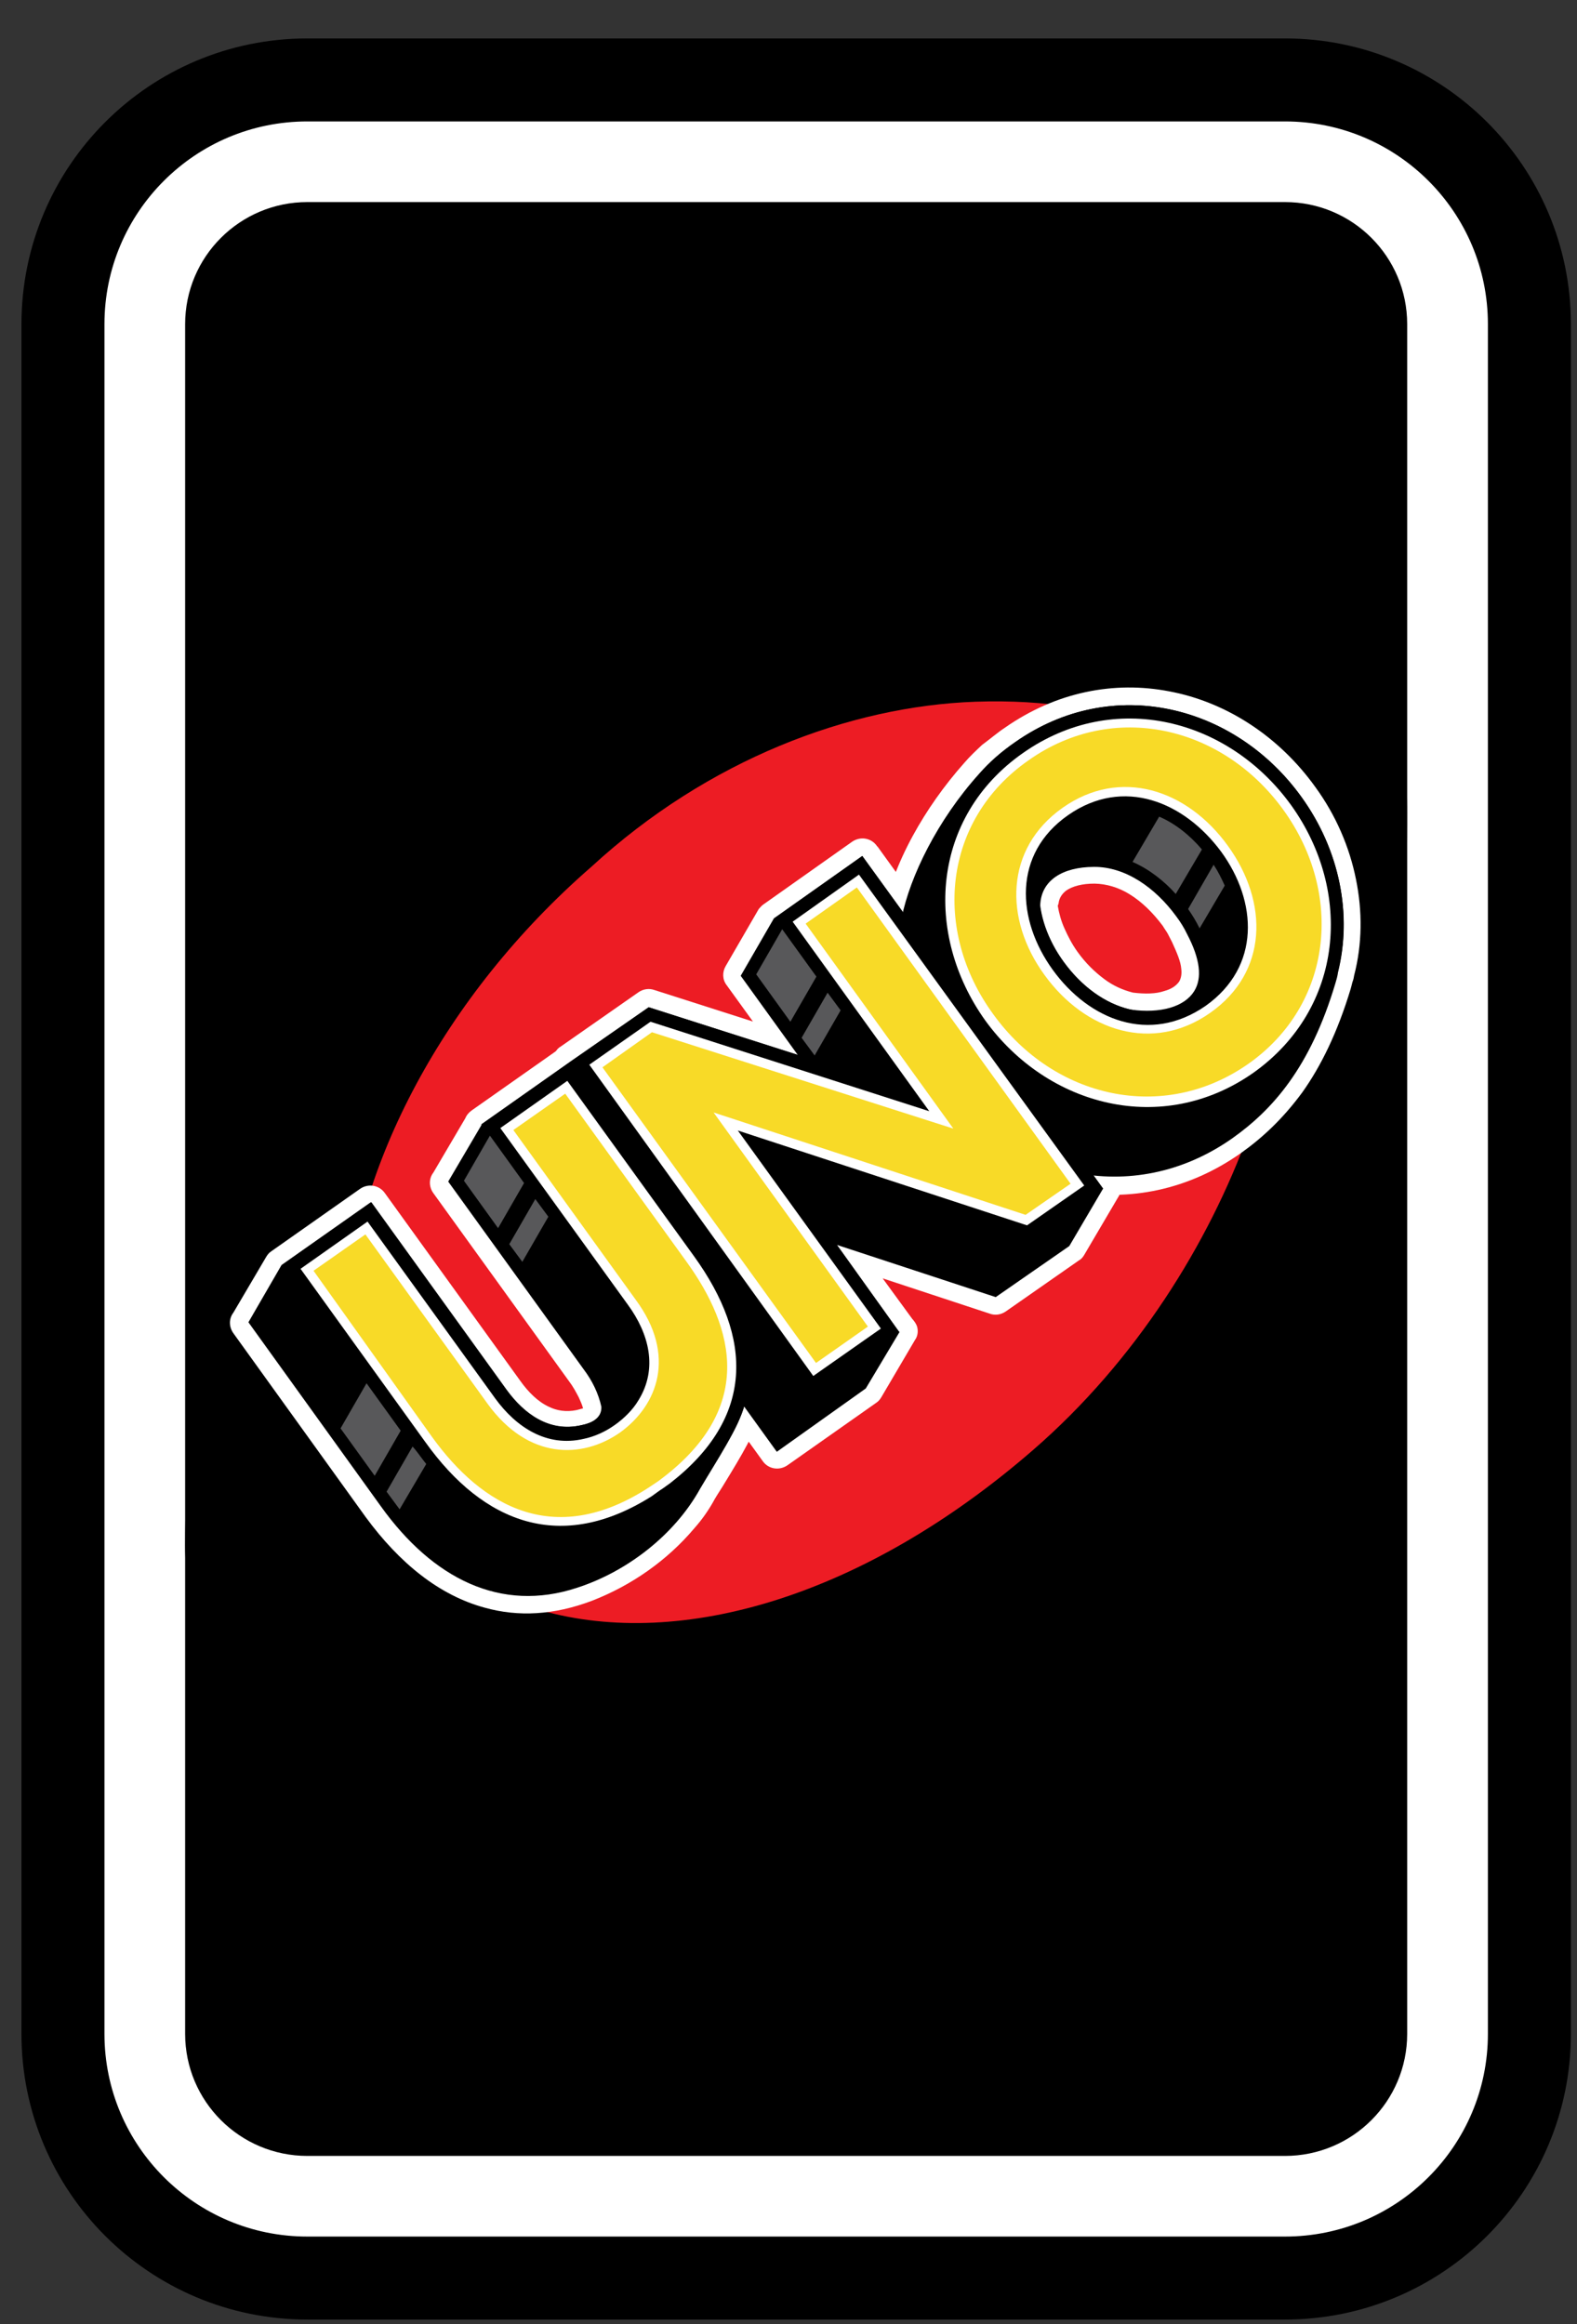 <svg width="38" height="56" viewBox="0 0 38 56" fill="none" xmlns="http://www.w3.org/2000/svg">
<rect x="0" y="0" width="38" height="56" fill="#333333" stroke="none"/>
<path d="M30.963 1.926H7.406C4.153 1.926 1.517 4.561 1.517 7.811V49.005C1.517 52.255 4.153 54.89 7.406 54.89H30.963C34.216 54.89 36.853 52.255 36.853 49.005V7.811C36.853 4.561 34.216 1.926 30.963 1.926Z" fill="white" stroke="black" stroke-width="2"/>
<path d="M30.963 4.869H7.406C5.78 4.869 4.461 6.186 4.461 7.811V49.005C4.461 50.63 5.78 51.947 7.406 51.947H30.963C32.59 51.947 33.908 50.63 33.908 49.005V7.811C33.908 6.186 32.59 4.869 30.963 4.869Z" fill="black"/>
<path fill-rule="evenodd" clip-rule="evenodd" d="M28.019 13.696C15.008 13.696 4.461 24.235 4.461 37.235C4.461 40.485 7.098 43.12 10.351 43.12C23.361 43.12 33.908 32.581 33.908 19.581C33.908 16.331 31.271 13.696 28.019 13.696Z" fill="black"/>
<g clip-path="url(#clip0)">
<path fill-rule="evenodd" clip-rule="evenodd" d="M14.256 20.88C17.054 18.308 20.462 17.017 23.503 16.908C30.432 16.676 32.238 21.363 30.1 27.27C29.124 29.977 27.36 32.797 24.896 34.935C20.849 38.449 16.429 39.764 13.035 38.802C9.625 37.845 8.136 35.092 8.342 31.689C8.546 28.154 10.656 24.011 14.256 20.88V20.88Z" fill="#ED1C24"/>
<path d="M25.488 21.826C25.521 22.014 25.571 22.197 25.651 22.373C25.736 22.564 25.84 22.765 25.971 22.944C26.158 23.205 26.383 23.424 26.612 23.593C26.821 23.75 27.049 23.853 27.3 23.917C27.593 23.953 27.858 23.948 28.057 23.878C28.228 23.832 28.34 23.753 28.413 23.652C28.459 23.574 28.481 23.469 28.464 23.343C28.45 23.166 28.361 22.96 28.241 22.697C28.205 22.624 28.173 22.567 28.137 22.495C28.105 22.438 28.053 22.369 28.021 22.312C27.786 21.997 27.513 21.726 27.214 21.544C26.954 21.383 26.664 21.297 26.379 21.291C26.078 21.29 25.845 21.352 25.69 21.459C25.593 21.535 25.521 21.636 25.507 21.771L25.488 21.826ZM24.206 17.54C25.456 16.664 26.855 16.404 28.174 16.658C29.544 16.914 30.817 17.739 31.695 18.964C32.196 19.651 32.519 20.418 32.673 21.181C32.832 21.959 32.826 22.748 32.629 23.507C32.622 23.542 32.618 23.592 32.588 23.666C32.573 23.735 32.555 23.789 32.547 23.824C32.229 24.878 31.829 25.691 31.381 26.32C30.916 26.953 30.422 27.414 29.904 27.782C28.627 28.683 27.197 28.951 25.862 28.701C24.456 28.438 23.173 27.633 22.29 26.392C21.809 25.717 21.468 25.004 21.306 24.276C21.14 23.532 21.122 22.782 21.273 22.036C21.391 21.479 21.628 20.808 21.998 20.134C22.322 19.539 22.744 18.933 23.244 18.372C23.371 18.224 23.518 18.086 23.665 17.948C23.874 17.794 24.036 17.652 24.206 17.54V17.54Z" fill="white"/>
<path d="M18.403 21.787L20.535 20.28C20.733 20.145 20.995 20.19 21.13 20.383C21.134 20.399 21.15 20.395 21.154 20.41L26.884 28.345C26.928 28.383 26.96 28.44 26.976 28.501C27.025 28.619 27.011 28.755 26.938 28.856L26.124 30.24C26.09 30.298 26.051 30.341 25.993 30.373L24.236 31.599C24.123 31.678 23.979 31.701 23.85 31.653L21.269 30.802L21.981 31.777C22.028 31.829 22.08 31.898 22.101 31.974C22.129 32.081 22.111 32.201 22.05 32.283L21.236 33.667C21.201 33.725 21.163 33.768 21.12 33.796L18.973 35.307C18.775 35.442 18.513 35.398 18.378 35.204L12.592 27.185C12.484 27.033 12.482 26.837 12.593 26.692L13.384 25.348C13.418 25.289 13.457 25.246 13.515 25.214L15.384 23.909C15.497 23.83 15.641 23.808 15.77 23.855L18.143 24.614L17.507 23.734C17.403 23.598 17.405 23.417 17.485 23.28L18.284 21.901C18.322 21.858 18.36 21.815 18.403 21.787V21.787Z" fill="white"/>
<path d="M14.258 38.573C13.349 38.915 12.494 38.964 11.683 38.738C10.585 38.441 9.626 37.664 8.811 36.553L5.622 32.122C5.515 31.97 5.512 31.774 5.623 31.629L6.414 30.285C6.449 30.226 6.487 30.183 6.53 30.155L8.678 28.644C8.875 28.509 9.137 28.554 9.273 28.747L12.538 33.273C12.725 33.535 12.954 33.769 13.221 33.894C13.414 33.99 13.641 34.028 13.894 33.976C13.941 33.964 14.003 33.947 14.05 33.934C14.025 33.843 13.985 33.755 13.945 33.667C13.877 33.538 13.809 33.408 13.705 33.272L10.44 28.746C10.333 28.595 10.331 28.398 10.442 28.254L11.21 26.948C11.24 26.874 11.29 26.812 11.36 26.76L13.508 25.249C13.705 25.114 13.967 25.159 14.103 25.352L17.34 29.836C17.841 30.522 18.178 31.22 18.347 31.913C18.516 32.606 18.532 33.291 18.361 33.961C18.22 34.491 17.849 35.1 17.478 35.708C17.398 35.844 17.302 35.985 17.233 36.102L17.222 36.121C17.088 36.37 16.92 36.612 16.727 36.828C16.081 37.592 15.226 38.199 14.258 38.573V38.573Z" fill="white"/>
<path fill-rule="evenodd" clip-rule="evenodd" d="M23.993 31.254L20.169 29.997L21.665 32.091L21.68 32.087L20.862 33.455L18.718 34.981L12.932 26.962L13.746 25.579L15.631 24.27L19.227 25.424L17.848 23.512L18.646 22.132L20.778 20.625L26.58 28.64L25.766 30.024L23.993 31.254Z" fill="black"/>
<path fill-rule="evenodd" clip-rule="evenodd" d="M24.464 17.881C26.81 16.235 29.764 16.987 31.359 19.202C32.285 20.48 32.587 22.041 32.241 23.43C32.231 23.515 32.205 23.604 32.178 23.693C31.572 25.727 30.66 26.743 29.692 27.429C27.277 29.126 24.284 28.353 22.673 26.142C21.767 24.875 21.444 23.484 21.727 22.111C21.929 21.121 22.583 19.764 23.599 18.638C23.842 18.36 24.139 18.1 24.464 17.881V17.881ZM25.063 21.858C25.058 21.842 25.07 21.823 25.066 21.807C25.089 21.21 25.605 20.892 26.354 20.888C27.12 20.88 27.841 21.392 28.342 22.078C28.445 22.215 28.533 22.356 28.609 22.516C28.918 23.106 28.974 23.567 28.775 23.883C28.542 24.257 27.97 24.427 27.242 24.326C26.62 24.181 26.056 23.758 25.634 23.181C25.324 22.772 25.135 22.314 25.063 21.858Z" fill="black"/>
<path fill-rule="evenodd" clip-rule="evenodd" d="M18.626 27.85L21.665 32.091L19.517 33.602L13.746 25.579L15.631 24.27L21.561 26.161L18.646 22.132L20.778 20.625L26.58 28.64L24.807 29.87L18.626 27.85Z" fill="black"/>
<path fill-rule="evenodd" clip-rule="evenodd" d="M17.779 27.24L21.226 32.012L19.597 33.154L14.2 25.654L15.675 24.619L22.392 26.775L19.1 22.208L20.698 21.074L26.126 28.565L24.748 29.525L17.779 27.24Z" fill="white"/>
<path fill-rule="evenodd" clip-rule="evenodd" d="M19.413 22.255L20.647 21.383L25.797 28.522L24.713 29.272L17.195 26.805L20.913 31.964L19.663 32.841L14.517 25.717L15.709 24.872L22.972 27.194L19.413 22.255Z" fill="#F8DA27"/>
<path fill-rule="evenodd" clip-rule="evenodd" d="M24.464 17.881C26.81 16.235 29.764 16.987 31.359 19.202C32.953 21.417 32.711 24.437 30.382 26.079C28.036 27.725 25.082 26.973 23.487 24.758C21.873 22.532 22.119 19.527 24.464 17.881ZM25.924 19.903C24.743 20.728 24.863 22.108 25.634 23.181C26.402 24.24 27.67 24.803 28.866 23.973C30.043 23.133 29.927 21.768 29.156 20.695C28.373 19.641 27.104 19.078 25.924 19.903Z" fill="black"/>
<path fill-rule="evenodd" clip-rule="evenodd" d="M24.651 18.143C26.842 16.604 29.6 17.309 31.111 19.4C32.603 21.479 32.389 24.293 30.203 25.848C28.012 27.387 25.25 26.666 23.743 24.591C22.247 22.497 22.445 19.686 24.651 18.143ZM25.737 19.641C24.402 20.574 24.492 22.158 25.367 23.368C26.242 24.578 27.703 25.172 29.053 24.235C30.384 23.288 30.298 21.719 29.427 20.524C28.537 19.318 27.072 18.709 25.737 19.641V19.641Z" fill="white"/>
<path fill-rule="evenodd" clip-rule="evenodd" d="M25.606 19.463C26.995 18.484 28.607 19.02 29.589 20.382C30.572 21.744 30.554 23.423 29.165 24.402C27.776 25.382 26.148 24.849 25.166 23.488C24.188 22.141 24.216 20.443 25.606 19.463ZM24.782 18.321C26.83 16.87 29.466 17.493 30.925 19.515C32.385 21.537 32.115 24.203 30.079 25.634C28.028 27.07 25.396 26.463 23.936 24.441C22.461 22.423 22.716 19.762 24.782 18.321Z" fill="#F8DA27"/>
<path fill-rule="evenodd" clip-rule="evenodd" d="M13.906 38.257C12.067 38.865 10.428 38.04 9.175 36.291L5.986 31.86L6.784 30.481L8.932 28.97L12.197 33.495C12.618 34.072 13.222 34.518 13.992 34.344C14.214 34.301 14.502 34.191 14.491 33.898C14.42 33.573 14.271 33.268 14.065 32.995L10.8 28.47L11.614 27.086L13.746 25.579L16.983 30.063C17.914 31.356 18.259 32.643 17.946 33.843C17.797 34.408 17.284 35.169 16.871 35.87C16.253 36.988 15.104 37.87 13.906 38.257V38.257Z" fill="black"/>
<path fill-rule="evenodd" clip-rule="evenodd" d="M16.596 35.78L16.62 35.806L16.171 36.124C16.156 36.128 16.144 36.147 16.144 36.147C16.129 36.151 16.117 36.171 16.102 36.175L15.653 36.492L15.629 36.466C13.411 37.717 11.448 36.929 9.989 34.908L6.8 30.477L8.948 28.966L12.212 33.491C12.634 34.068 13.237 34.513 14.008 34.34C14.23 34.297 14.451 34.188 14.633 34.057C14.831 33.922 15 33.745 15.115 33.551C15.524 32.899 15.3 32.188 14.879 31.611L11.598 27.09L13.746 25.579L16.983 30.063C18.447 32.1 18.539 34.127 16.596 35.78V35.78Z" fill="black"/>
<path fill-rule="evenodd" clip-rule="evenodd" d="M16.151 35.735L15.969 35.866C15.953 35.87 15.942 35.89 15.926 35.894C15.911 35.898 15.899 35.917 15.884 35.922L15.702 36.053C13.533 37.422 11.661 36.725 10.245 34.741L7.242 30.572L8.856 29.434L11.934 33.697C12.435 34.384 13.168 34.877 14.063 34.67C14.332 34.614 14.584 34.497 14.809 34.339C15.033 34.18 15.245 33.975 15.383 33.742C15.861 32.973 15.635 32.131 15.134 31.444L12.056 27.181L13.67 26.043L16.72 30.264C18.152 32.245 18.18 34.157 16.151 35.735V35.735Z" fill="white"/>
<path fill-rule="evenodd" clip-rule="evenodd" d="M7.555 30.619L8.805 29.743L11.752 33.828C12.73 35.175 14.026 35.155 14.94 34.517C15.849 33.863 16.31 32.656 15.316 31.314L12.37 27.228L13.62 26.352L16.538 30.395C17.703 32.004 18.229 33.964 15.842 35.703C15.826 35.707 15.815 35.727 15.799 35.731C15.784 35.735 15.772 35.755 15.757 35.759C13.387 37.378 11.608 36.279 10.415 34.629L7.555 30.619Z" fill="#F8DA27"/>
<path fill-rule="evenodd" clip-rule="evenodd" d="M18.222 23.477L18.848 22.39L19.672 23.532L19.045 24.619L18.222 23.477ZM19.316 25.006L19.942 23.919L20.256 24.344L19.63 25.431L19.316 25.006Z" fill="#58585A"/>
<path fill-rule="evenodd" clip-rule="evenodd" d="M11.179 28.45L11.805 27.363L12.628 28.505L12.002 29.592L11.179 28.45ZM12.272 29.979L12.899 28.892L13.213 29.317L12.586 30.404L12.272 29.979Z" fill="#58585A"/>
<path fill-rule="evenodd" clip-rule="evenodd" d="M8.206 34.417L8.832 33.33L9.655 34.472L9.029 35.559L8.206 34.417ZM9.315 35.942L9.941 34.855L9.989 34.908C10.088 35.029 10.172 35.154 10.271 35.275L9.629 36.367L9.315 35.942Z" fill="#58585A"/>
<path fill-rule="evenodd" clip-rule="evenodd" d="M27.29 20.768L27.932 19.677C28.309 19.839 28.668 20.12 28.962 20.468L28.331 21.54C28.046 21.222 27.687 20.941 27.29 20.768ZM28.629 21.903L29.244 20.836C29.355 21.003 29.431 21.163 29.512 21.338L28.904 22.371L28.9 22.356C28.828 22.211 28.736 22.055 28.629 21.903Z" fill="#58585A"/>
</g>
<defs>
<clipPath id="clip0">
<rect width="29" height="20" fill="white" transform="translate(2.906 22.094) rotate(-15)"/>
</clipPath>
</defs>
</svg>
